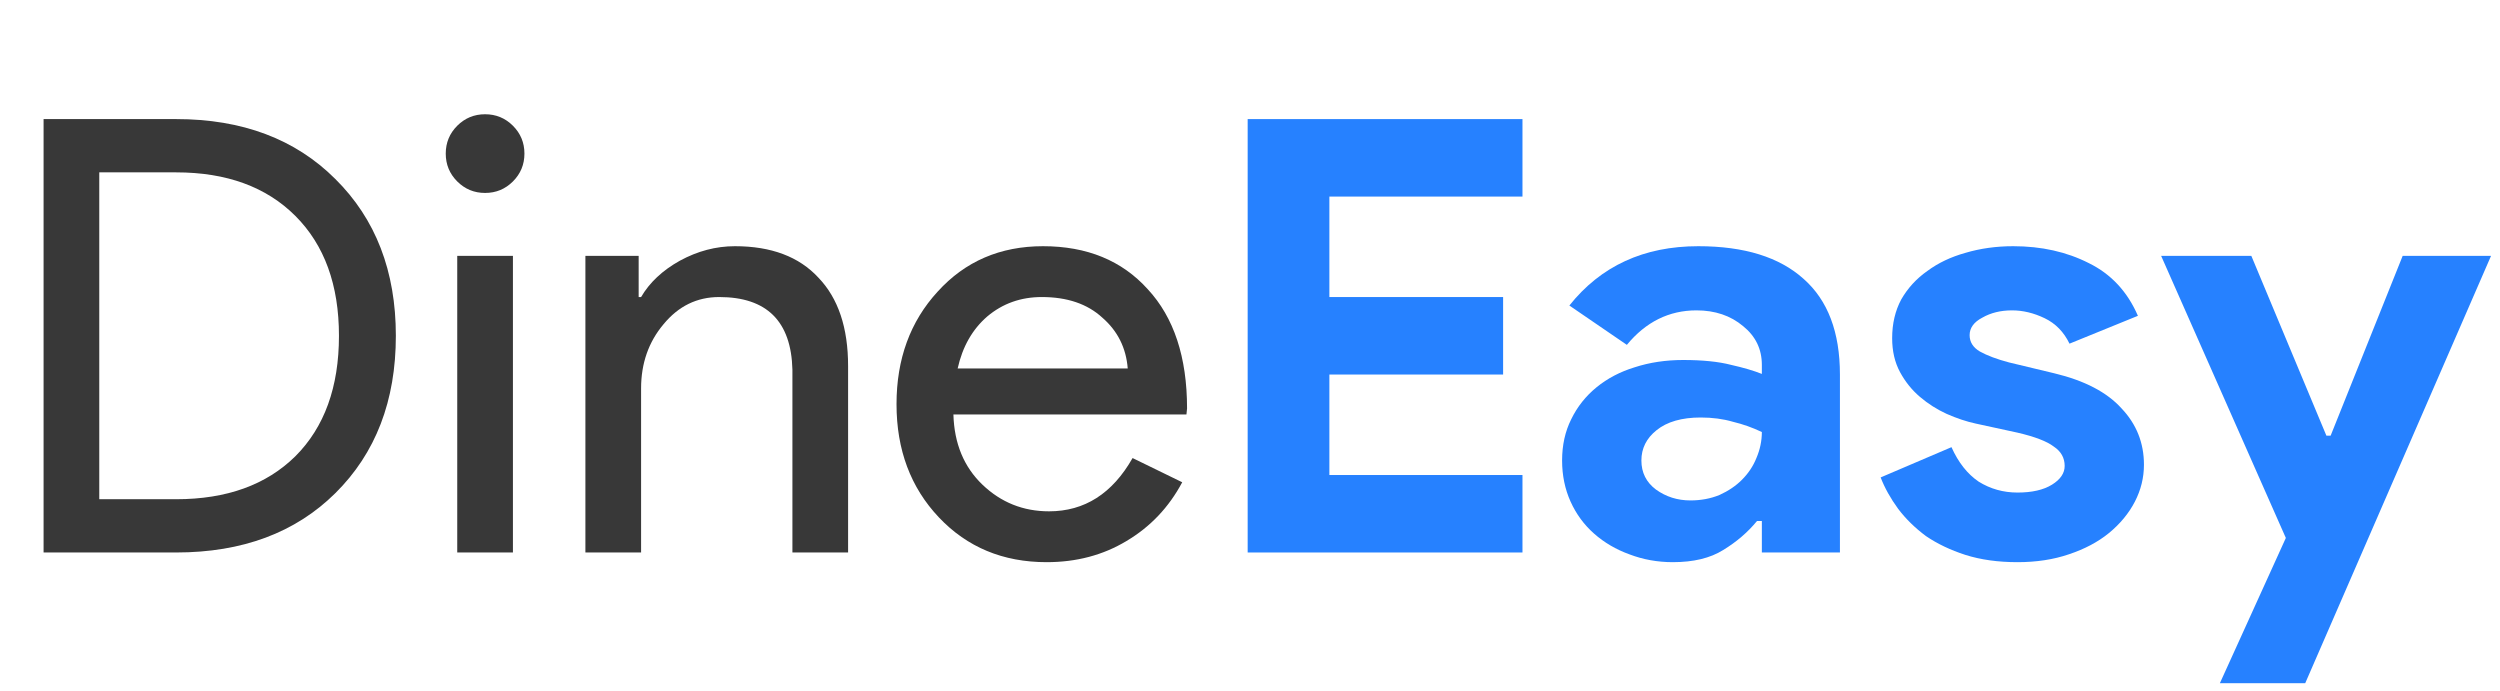 <svg width="181" height="50" viewBox="0 0 181 50" fill="none" xmlns="http://www.w3.org/2000/svg">
<path d="M3.155 40V8.622H12.753C17.544 8.622 21.386 10.069 24.278 12.961C27.2 15.853 28.66 19.637 28.66 24.311C28.66 29.015 27.2 32.813 24.278 35.705C21.386 38.568 17.544 40 12.753 40H3.155ZM7.187 12.479V36.144H12.753C16.404 36.144 19.282 35.106 21.386 33.032C23.489 30.928 24.541 28.022 24.541 24.311C24.541 20.63 23.489 17.738 21.386 15.634C19.282 13.531 16.404 12.479 12.753 12.479H7.187Z" fill="#383838"/>
<path d="M37.969 11.12C37.969 11.909 37.691 12.581 37.136 13.136C36.581 13.691 35.909 13.969 35.12 13.969C34.331 13.969 33.66 13.691 33.104 13.136C32.549 12.581 32.272 11.909 32.272 11.12C32.272 10.332 32.549 9.66 33.104 9.104C33.66 8.549 34.331 8.272 35.12 8.272C35.909 8.272 36.581 8.549 37.136 9.104C37.691 9.66 37.969 10.332 37.969 11.12ZM37.136 18.526V40H33.104V18.526H37.136Z" fill="#383838"/>
<path d="M42.383 18.526H46.239V21.506H46.415C47.028 20.455 47.963 19.578 49.219 18.877C50.505 18.176 51.834 17.825 53.207 17.825C55.837 17.825 57.853 18.585 59.255 20.104C60.687 21.594 61.402 23.727 61.402 26.502V40H57.371V26.765C57.283 23.259 55.515 21.506 52.068 21.506C50.461 21.506 49.117 22.164 48.036 23.479C46.955 24.764 46.415 26.312 46.415 28.124V40H42.383V18.526Z" fill="#383838"/>
<path d="M75.776 40.701C72.621 40.701 70.021 39.62 67.975 37.458C65.93 35.296 64.908 32.565 64.908 29.263C64.908 25.991 65.901 23.274 67.888 21.112C69.874 18.921 72.416 17.825 75.513 17.825C78.698 17.825 81.225 18.863 83.095 20.937C84.994 22.982 85.943 25.86 85.943 29.57L85.899 30.008H69.027C69.086 32.112 69.787 33.806 71.131 35.092C72.475 36.377 74.082 37.02 75.951 37.02C78.522 37.02 80.538 35.734 81.999 33.163L85.593 34.916C84.628 36.728 83.284 38.145 81.561 39.167C79.866 40.19 77.938 40.701 75.776 40.701ZM69.334 26.678H81.648C81.531 25.188 80.918 23.961 79.808 22.997C78.727 22.003 77.266 21.506 75.425 21.506C73.906 21.506 72.592 21.974 71.481 22.909C70.4 23.844 69.685 25.1 69.334 26.678Z" fill="#383838"/>
<path d="M96.247 14.232V21.506H108.825V27.116H96.247V34.391H110.227V40H90.331V8.622H110.227V14.232H96.247Z" fill="#2681FF"/>
<path d="M127.558 37.721H127.207C126.535 38.539 125.717 39.24 124.753 39.825C123.818 40.409 122.606 40.701 121.116 40.701C120.006 40.701 118.954 40.511 117.961 40.131C116.997 39.781 116.149 39.284 115.419 38.641C114.689 37.999 114.119 37.224 113.71 36.319C113.301 35.413 113.096 34.42 113.096 33.339C113.096 32.229 113.315 31.235 113.754 30.359C114.192 29.453 114.805 28.679 115.594 28.036C116.383 27.393 117.303 26.911 118.355 26.59C119.436 26.239 120.605 26.064 121.861 26.064C123.263 26.064 124.417 26.181 125.323 26.415C126.229 26.619 126.974 26.838 127.558 27.072V26.415C127.558 25.275 127.105 24.34 126.199 23.61C125.294 22.85 124.169 22.471 122.825 22.471C120.838 22.471 119.158 23.303 117.785 24.968L113.622 22.12C115.901 19.257 119.012 17.825 122.957 17.825C126.287 17.825 128.829 18.614 130.582 20.192C132.335 21.74 133.211 24.048 133.211 27.116V40H127.558V37.721ZM127.558 31.279C126.886 30.958 126.185 30.709 125.454 30.534C124.753 30.33 123.979 30.227 123.132 30.227C121.759 30.227 120.692 30.534 119.933 31.148C119.202 31.732 118.837 32.462 118.837 33.339C118.837 34.215 119.188 34.916 119.889 35.442C120.619 35.968 121.452 36.231 122.387 36.231C123.146 36.231 123.848 36.1 124.49 35.837C125.133 35.545 125.674 35.179 126.112 34.741C126.579 34.274 126.93 33.748 127.164 33.163C127.426 32.55 127.558 31.922 127.558 31.279Z" fill="#2681FF"/>
<path d="M146.063 40.701C144.661 40.701 143.405 40.526 142.295 40.175C141.214 39.825 140.264 39.372 139.446 38.817C138.657 38.232 137.985 37.575 137.43 36.845C136.875 36.085 136.451 35.325 136.159 34.566L141.287 32.375C141.783 33.485 142.441 34.318 143.259 34.873C144.106 35.398 145.041 35.661 146.063 35.661C147.115 35.661 147.948 35.471 148.561 35.092C149.175 34.712 149.482 34.259 149.482 33.733C149.482 33.149 149.219 32.681 148.693 32.331C148.196 31.951 147.32 31.615 146.063 31.323L143.04 30.666C142.368 30.52 141.666 30.286 140.936 29.964C140.235 29.643 139.592 29.234 139.008 28.737C138.424 28.241 137.941 27.642 137.562 26.941C137.182 26.239 136.992 25.421 136.992 24.486C136.992 23.435 137.211 22.5 137.649 21.682C138.117 20.864 138.745 20.177 139.534 19.622C140.323 19.038 141.243 18.6 142.295 18.307C143.376 17.986 144.53 17.825 145.757 17.825C147.802 17.825 149.628 18.234 151.235 19.052C152.841 19.841 154.025 21.112 154.784 22.865L149.832 24.881C149.423 24.034 148.824 23.42 148.035 23.04C147.247 22.66 146.458 22.471 145.669 22.471C144.851 22.471 144.135 22.646 143.522 22.997C142.908 23.318 142.601 23.741 142.601 24.267C142.601 24.764 142.85 25.158 143.346 25.451C143.872 25.743 144.573 26.006 145.45 26.239L148.737 27.028C150.928 27.554 152.549 28.401 153.601 29.57C154.682 30.709 155.222 32.068 155.222 33.646C155.222 34.581 155.003 35.471 154.565 36.319C154.127 37.166 153.499 37.926 152.681 38.598C151.892 39.24 150.928 39.752 149.788 40.131C148.678 40.511 147.437 40.701 146.063 40.701Z" fill="#2681FF"/>
<path d="M165.495 38.948L156.467 18.526H162.997L168.431 31.542H168.738L173.953 18.526H180.351L166.897 49.466H160.718L165.495 38.948Z" fill="#2681FF"/>
</svg>
